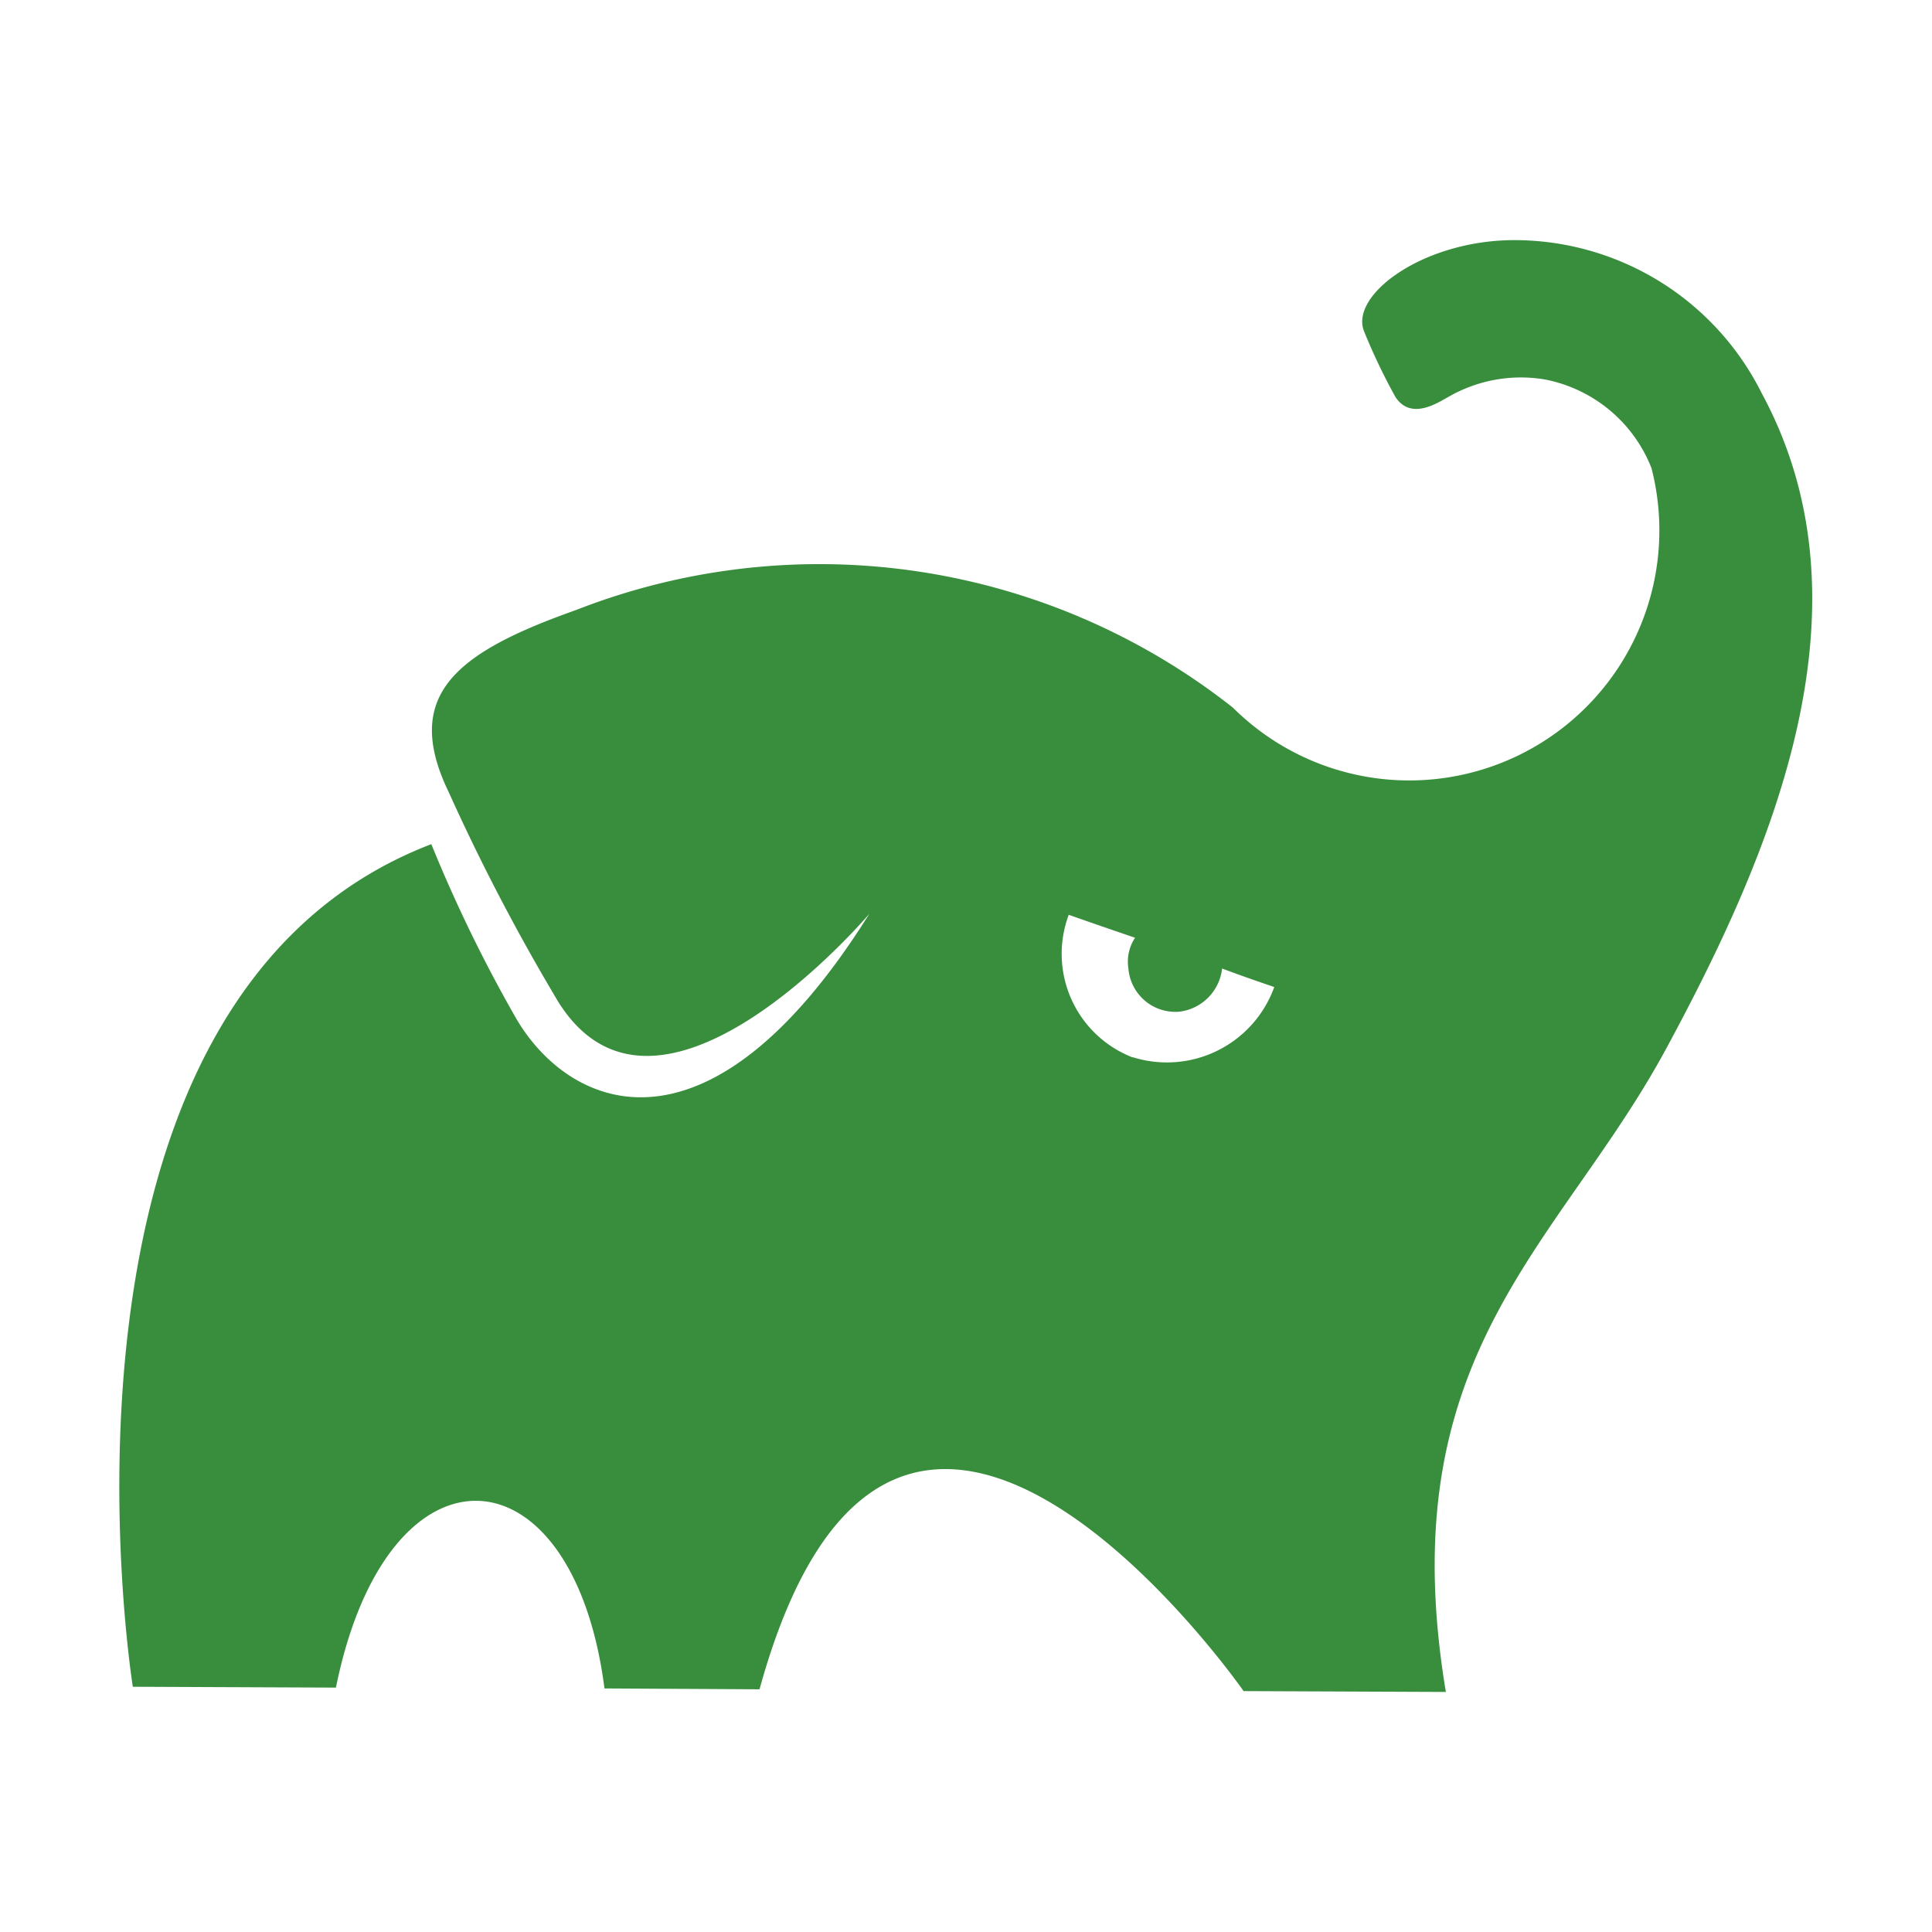 <svg xmlns="http://www.w3.org/2000/svg" width="16" height="16" data-big="true" viewBox="0 -1 16 16"><path fill="#388E3C" d="M14.59 2.257A2.29 2.29 0 0 0 12.579.989c-.769-.015-1.4.445-1.284.751a5 5 0 0 0 .261.547c.13.2.357.044.439 0a1.2 1.2 0 0 1 .79-.146 1.19 1.19 0 0 1 .892.736A2.071 2.071 0 0 1 10.21 4.86a5.53 5.53 0 0 0-5.437-.809c-.988.35-1.448.7-1.057 1.509a17 17 0 0 0 .872 1.677c.817 1.451 2.612-.67 2.612-.67-1.335 2.133-2.481 1.618-2.921.875a12 12 0 0 1-.707-1.451C.188 7.288 1.1 12.969 1.1 12.969l1.682.007c.426-2.107 1.963-2.02 2.224.007l1.284.007c1.133-4.112 4.009.015 4.009.015l1.675.007c-.467-2.807.94-3.69 1.826-5.33s1.744-3.66.79-5.425m-5.21 5.5a.92.92 0 0 1-.529-1.181s.206.073.549.19a.36.36 0 0 0-.055.255.39.39 0 0 0 .426.357.406.406 0 0 0 .35-.357q.206.077.432.153a.945.945 0 0 1-1.173.581Z" class="i-color"/></svg>